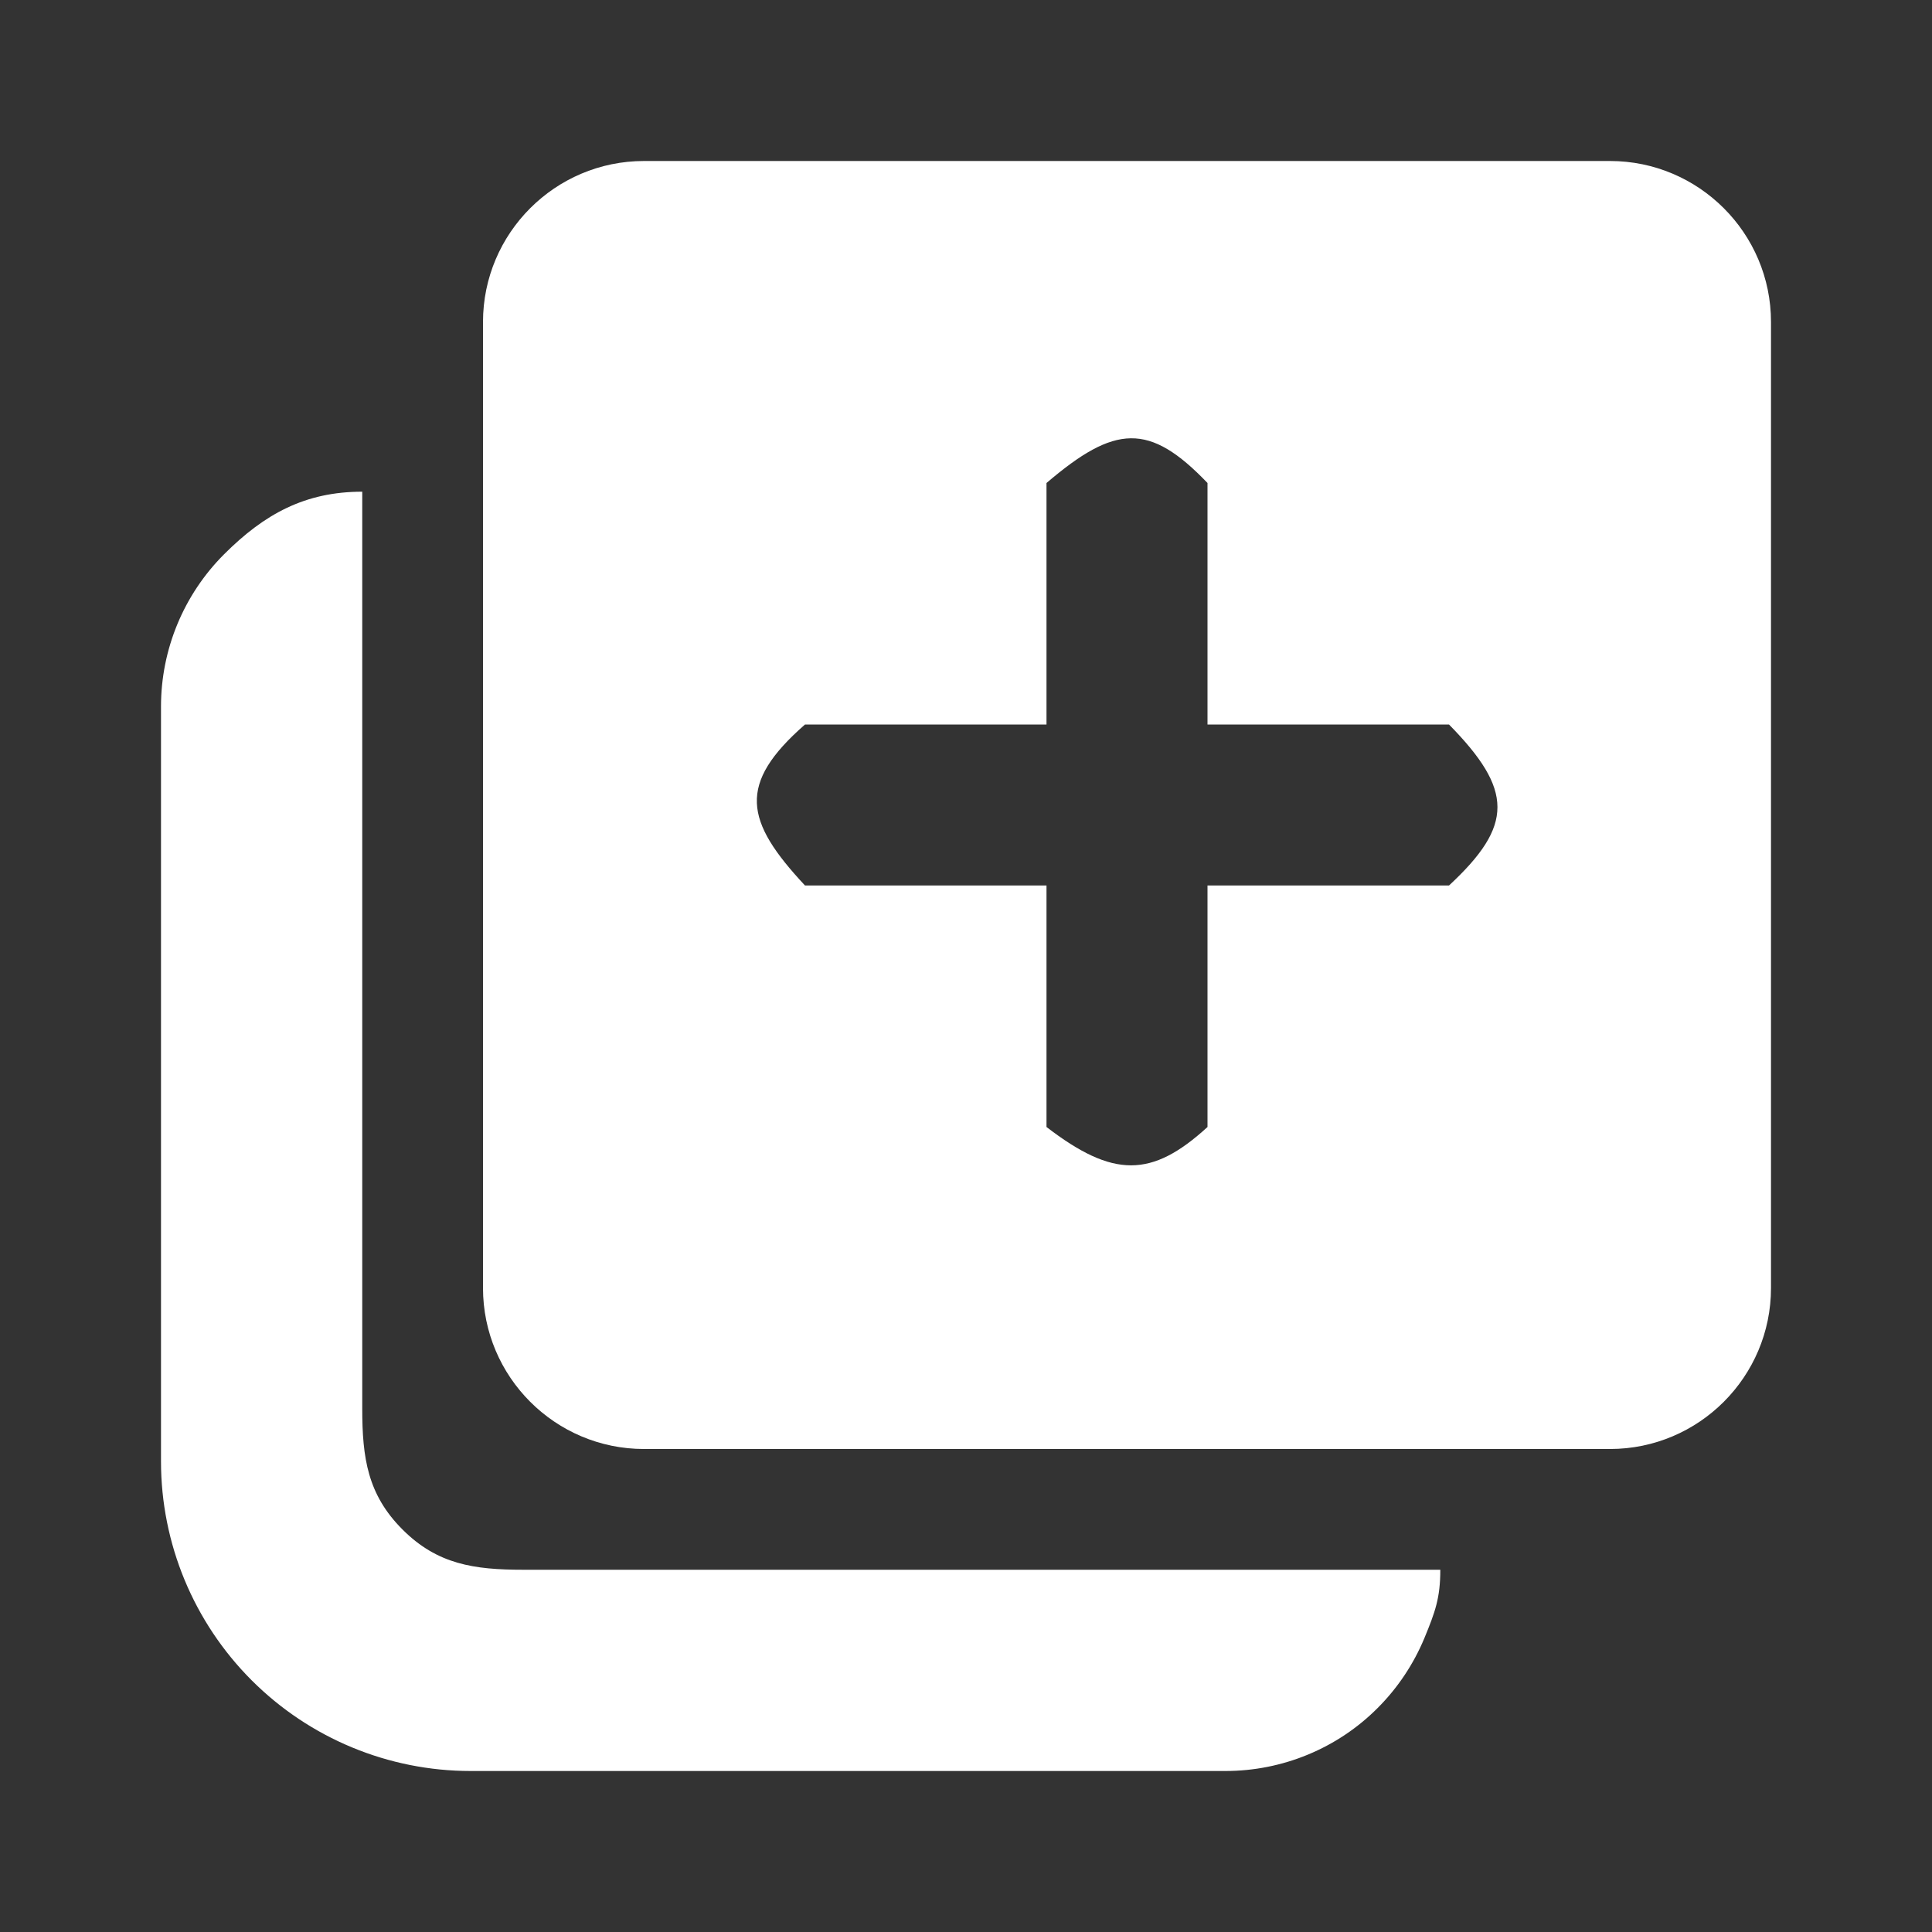 <svg width="24" height="24" viewBox="0 0 24 24" fill="none" xmlns="http://www.w3.org/2000/svg">
<rect x="0" y="0" width="24" height="24" fill="#333333" stroke="none"/>
<path d="M3.127 20.874C3.848 21.595 4.826 22 5.846 22H15.223C15.574 22 15.922 21.931 16.246 21.797C16.571 21.663 16.866 21.466 17.114 21.217C17.362 20.969 17.559 20.674 17.694 20.35C17.828 20.025 17.892 19.851 17.892 19.5H16.353H6.5C5.888 19.5 5.433 19.433 5 19C4.567 18.567 4.5 18.112 4.5 17.5V17.006V6.108C3.791 6.108 3.285 6.384 2.783 6.886C2.282 7.387 2 8.067 2 8.777V18.154C2 19.174 2.405 20.152 3.127 20.874Z" fill="white"/>
<path d="M20 2H8C6.897 2 6 2.897 6 4V16C6 17.103 6.897 18 8 18H20C21.103 18 22 17.103 22 16V4C22 2.897 21.103 2 20 2ZM18 11H15V14C14.307 14.634 13.828 14.636 13 14V11H10C9.251 10.198 9.155 9.74 10 9H13V6C13.85 5.274 14.277 5.245 15 6V9H18C18.799 9.814 18.806 10.252 18 11Z" fill="white"/>
</svg>
